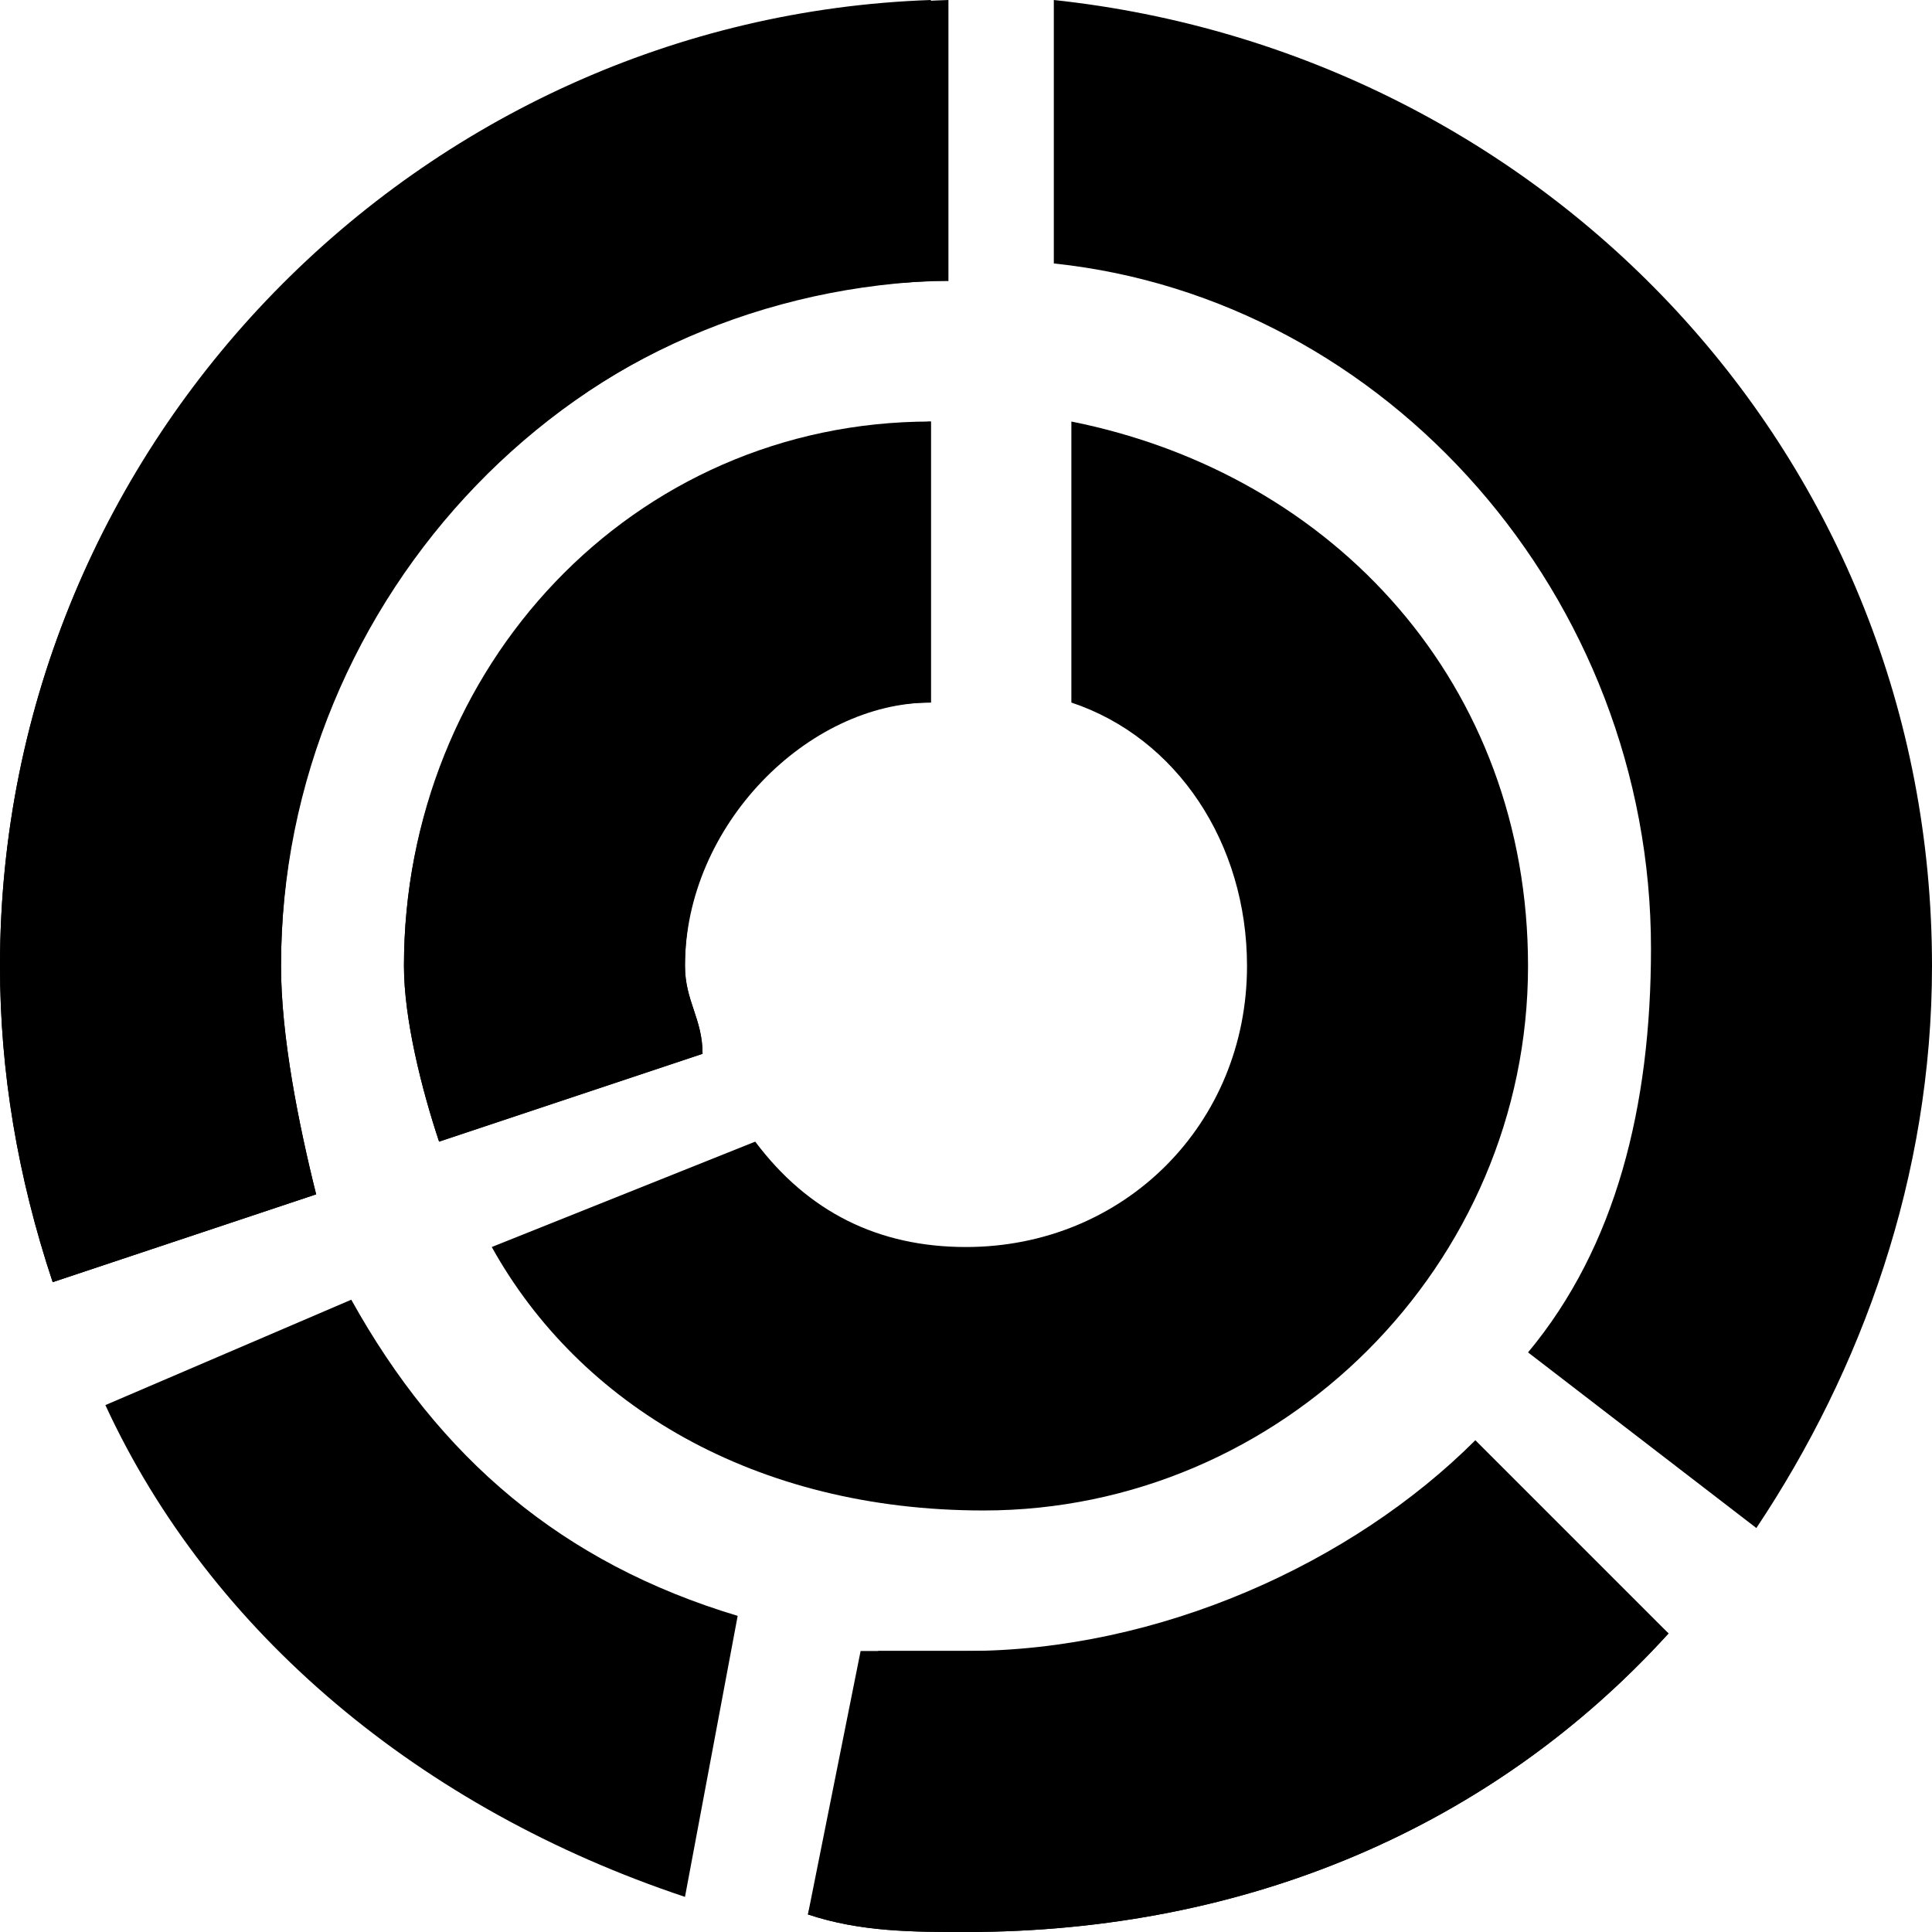 <?xml version="1.0" standalone="no"?><!DOCTYPE svg PUBLIC "-//W3C//DTD SVG 1.1//EN" "http://www.w3.org/Graphics/SVG/1.1/DTD/svg11.dtd"><svg t="1530586484264" style="" viewBox="0 0 1024 1024" version="1.1" xmlns="http://www.w3.org/2000/svg" p-id="3186" xmlns:xlink="http://www.w3.org/1999/xlink" width="200" height="200"><defs><style type="text/css"></style></defs><path d="M884.364 865.745c-93.091 102.4-223.418 158.255-372.364 158.255-27.927 0-55.855 0-83.782-9.309L465.455 875.055h55.855c102.4 0 186.182-37.236 251.345-102.4l111.709 93.091z m46.545-55.855l-121.018-93.091c46.545-55.855 65.164-130.327 65.164-214.109 0-186.182-139.636-344.436-316.509-363.055V0c260.655 27.927 465.455 242.036 465.455 512 0 111.709-37.236 214.109-93.091 297.891z m-567.855 195.491C223.418 958.836 111.709 865.745 55.855 744.727L186.182 688.873c46.545 83.782 111.709 139.636 204.8 167.564l-27.927 148.945zM27.927 679.564C9.309 623.709 0 567.855 0 512 0 232.727 223.418 9.309 493.382 0v148.945c-195.491 9.309-344.436 167.564-344.436 363.055 0 37.236 9.309 83.782 18.618 121.018l-139.636 46.545z" p-id="3187"></path><path d="M27.927 679.564C9.309 623.709 0 567.855 0 512 0 232.727 223.418 9.309 502.691 0v148.945c-195.491 0-353.745 167.564-353.745 363.055 0 37.236 9.309 83.782 18.618 121.018l-139.636 46.545zM428.218 1014.691l27.927-139.636h55.855c102.4 0 204.8-46.545 269.964-111.709l102.4 102.4c-93.091 102.4-223.418 158.255-372.364 158.255-27.927 0-55.855 0-83.782-9.309z" p-id="3188"></path><path d="M232.727 605.091c-9.309-27.927-18.618-65.164-18.618-93.091 0-158.255 121.018-279.273 279.273-288.582V372.364c-74.473 0-130.327 65.164-130.327 139.636 0 18.618 9.309 27.927 9.309 46.545l-139.636 46.545z m27.927 55.855l139.636-55.855c27.927 37.236 65.164 55.855 111.709 55.855 83.782 0 148.945-65.164 148.945-148.945 0-65.164-37.236-121.018-93.091-139.636V223.418c139.636 27.927 242.036 139.636 242.036 288.582 0 158.255-130.327 288.582-288.582 288.582-121.018 0-214.109-55.855-260.655-139.636z" p-id="3189"></path><path d="M232.727 605.091c-9.309-27.927-18.618-65.164-18.618-93.091 0-158.255 121.018-288.582 279.273-288.582V372.364c-65.164 0-130.327 65.164-130.327 139.636 0 18.618 9.309 27.927 9.309 46.545l-139.636 46.545z" p-id="3190"></path></svg>